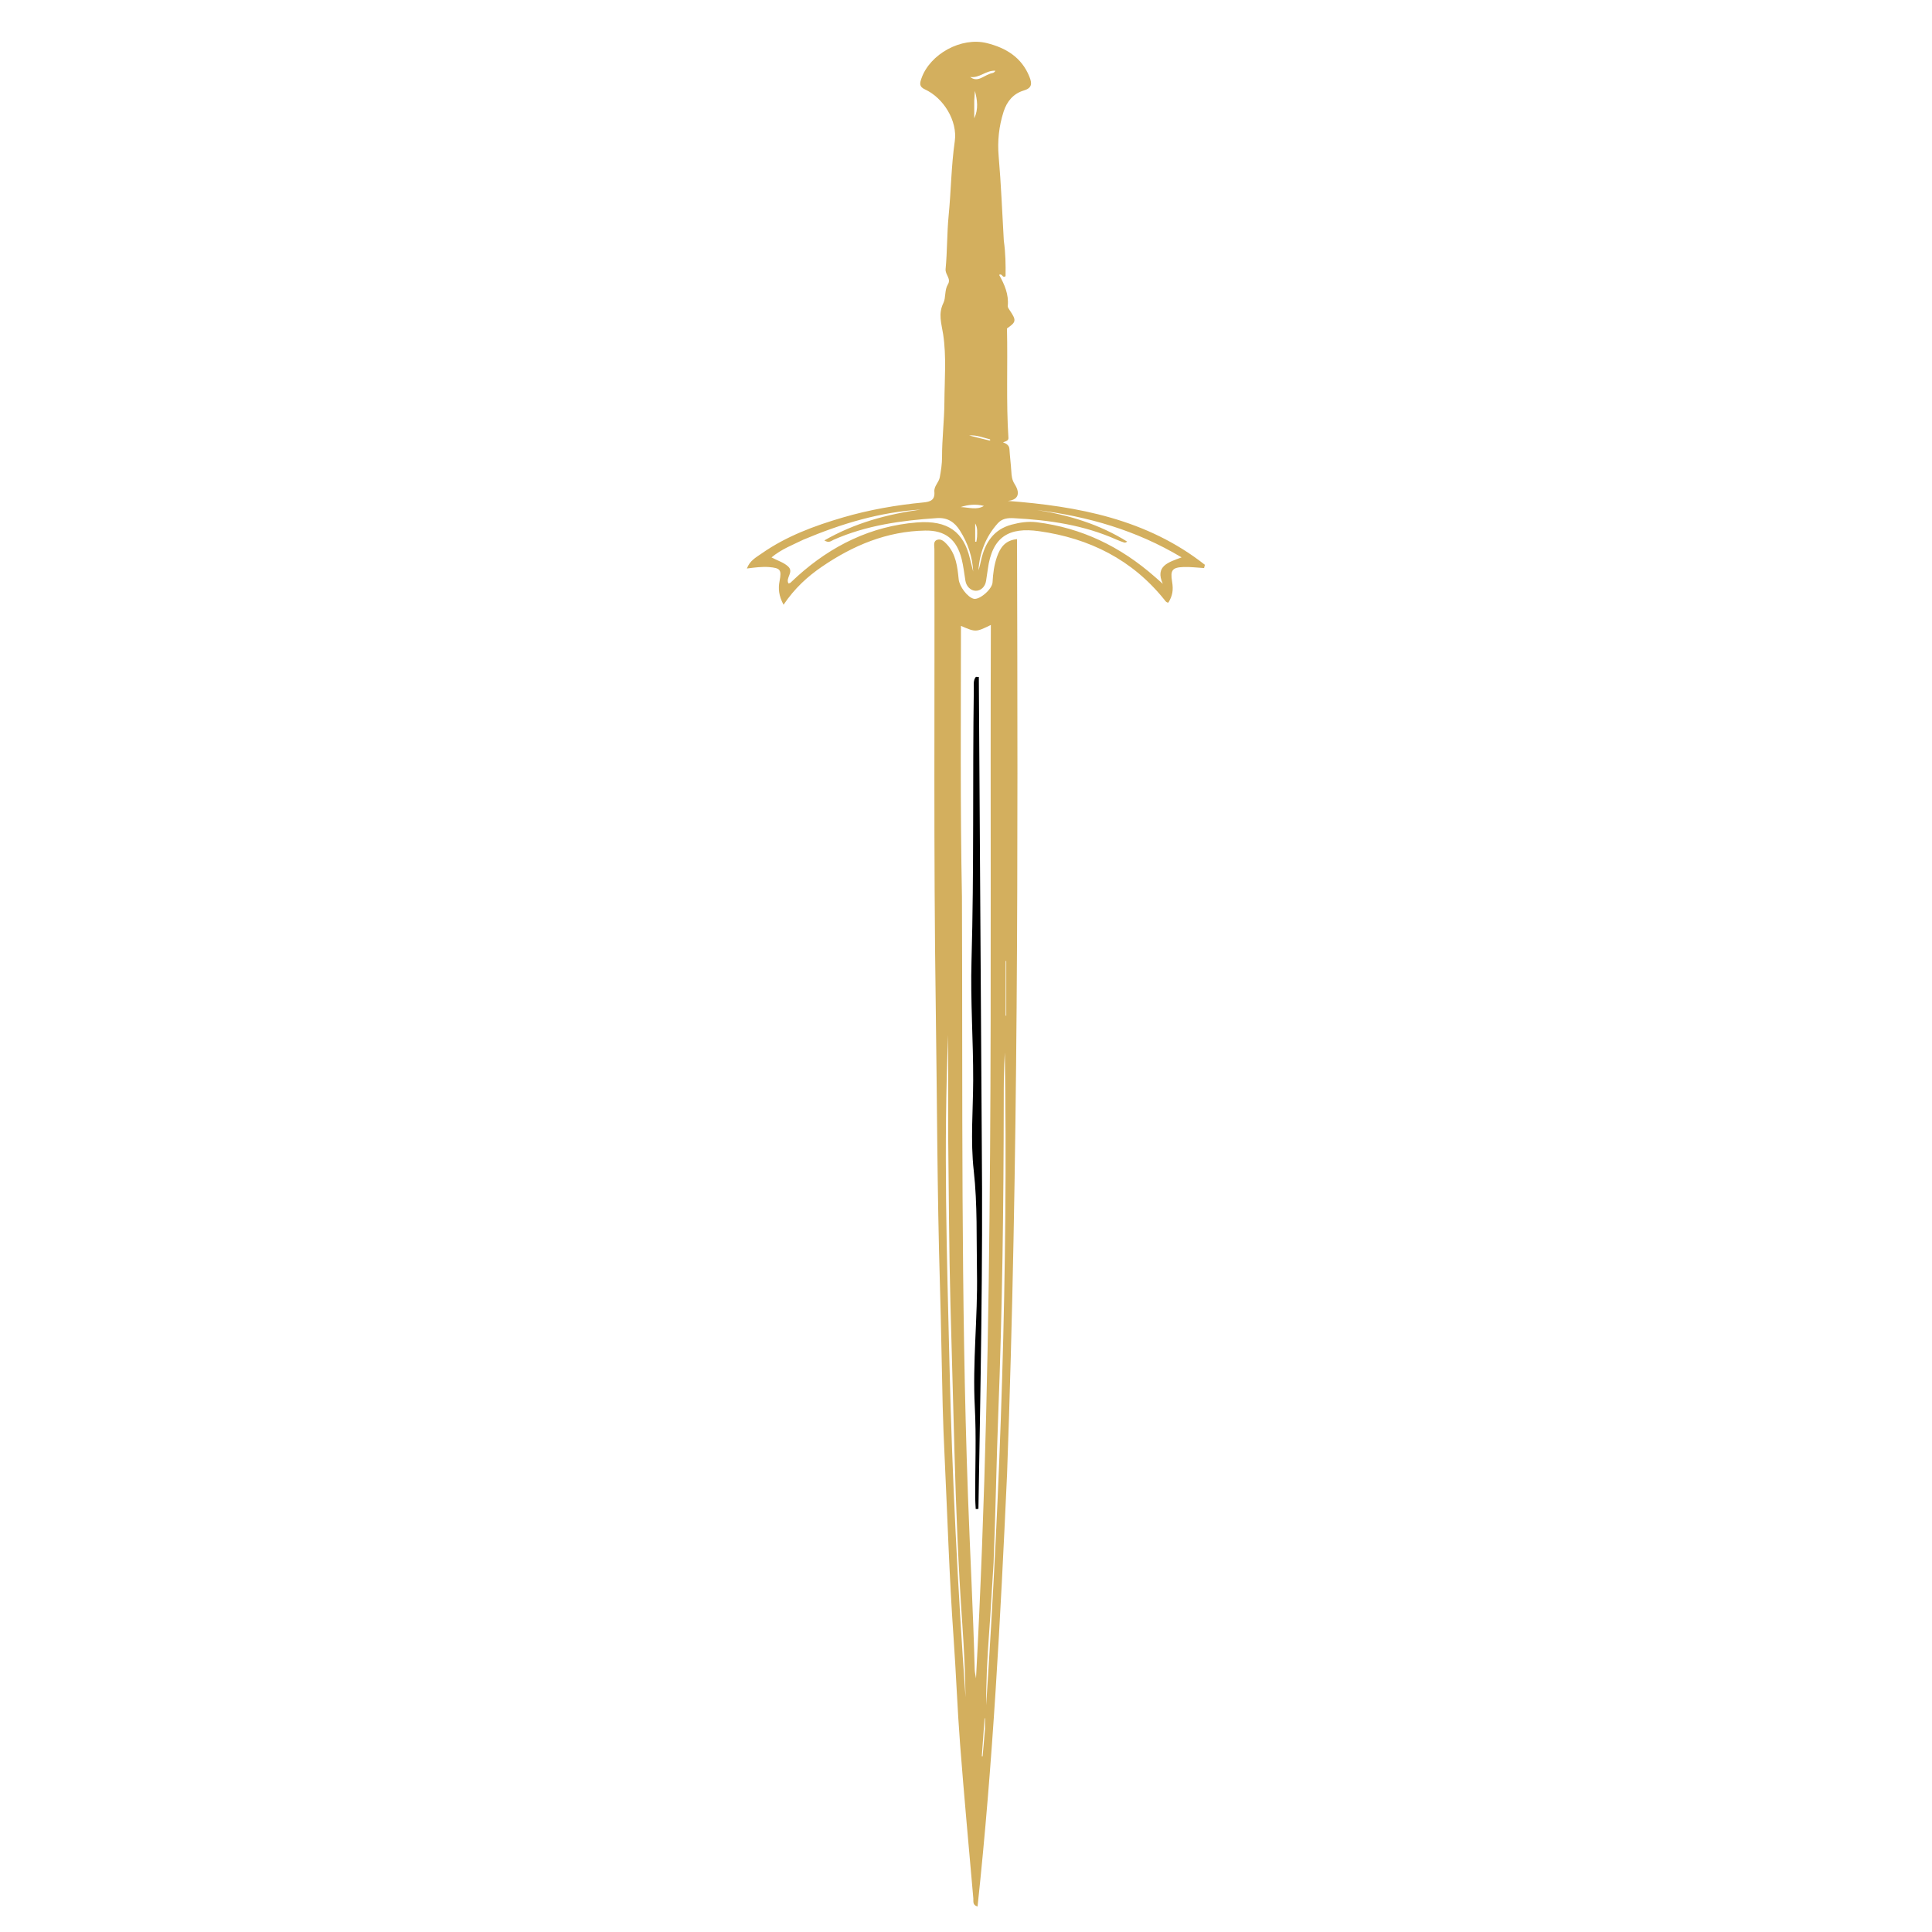 <svg version="1.1" id="Layer_1" xmlns="http://www.w3.org/2000/svg"
	xmlns:xlink="http://www.w3.org/1999/xlink" x="0px" y="0px"
	width="100%" viewBox="0 0 992 992" enable-background="new 0 0 992 992" xml:space="preserve">
<path fill="#D3AF5E" opacity="1" stroke="none" 
	d="
M517.084,756.854 
	C513.679,831.253 509.846,905.139 501.935,978.891 
	C499.231,978.185 499.888,976.2 499.76,974.737 
	C497.445,948.395 495.003,922.061 492.971,895.696 
	C491.565,877.448 490.91,859.142 489.619,840.884 
	C487.423,809.826 486.474,778.711 485.002,747.62 
	C484.601,739.137 484.243,730.65 484.033,722.16 
	C483.521,701.513 483.243,680.859 482.626,660.216 
	C481.185,612.087 481.159,563.941 480.455,515.803 
	C479.314,437.823 479.992,359.844 479.772,281.866 
	C479.768,280.172 479,277.821 481.36,277.132 
	C483.288,276.569 484.837,278.037 486.098,279.38 
	C490.862,284.456 491.594,290.961 492.246,297.437 
	C492.616,301.11 496.677,306.59 499.946,307.443 
	C502.825,308.193 509.446,302.59 509.636,299.005 
	C509.874,294.486 510.439,290.003 511.954,285.779 
	C513.537,281.366 515.941,277.435 522.193,276.823 
	C522.67,437.026 522.888,596.727 517.084,756.854 
M493.92,460.501 
	C494.318,562.966 493.336,665.44 497.008,767.88 
	C498.076,797.668 499.682,827.434 500.469,857.232 
	C500.508,858.742 500.907,860.242 501.138,861.747 
	C510.843,681.624 508.174,501.459 508.759,320.889 
	C501.029,324.646 501.029,324.646 493.412,321.37 
	C493.395,367.69 493.004,413.594 493.92,460.501 
M510.158,802.397 
	C509.384,814.682 508.707,826.974 507.81,839.25 
	C506.926,851.339 506.298,863.428 506.352,875.545 
	C513.73,763.926 517.627,652.204 515.933,540.328 
	C515.386,548.626 515.393,556.93 515.385,565.235 
	C515.329,618.696 514.651,672.137 512.579,725.574 
	C511.599,750.844 511.235,776.154 510.158,802.397 
M486.85,583.5 
	C486.85,566.153 486.85,548.806 486.85,531.46 
	C484.424,588.221 486.186,644.97 487.545,701.69 
	C488.901,758.326 491.748,814.932 495.763,871.46 
	C495.602,858.821 494.966,846.229 494.086,833.6 
	C492.039,804.225 490.871,774.772 490.076,745.331 
	C489.398,720.2 488.691,695.068 488.023,669.936 
	C487.266,641.467 487.211,612.98 486.85,583.5 
M516.662,516.176 
	C516.662,508.593 516.662,501.011 516.662,493.428 
	C516.566,493.429 516.47,493.429 516.373,493.429 
	C516.373,502.787 516.373,512.145 516.373,521.503 
	C516.47,521.503 516.567,521.504 516.663,521.505 
	C516.663,520.018 516.663,518.532 516.662,516.176 
M505.745,887.651 
	C505.745,885.853 505.745,884.056 505.745,882.259 
	C505.673,882.259 505.6,882.26 505.528,882.261 
	C505.06,888.76 504.593,895.259 504.126,901.758 
	C504.261,901.768 504.396,901.778 504.531,901.788 
	C504.932,897.369 505.332,892.949 505.745,887.651 
z"/>
<path fill="#D3AF5E" opacity="1" stroke="none" 
	d="
M515.422,123.647 
	C516.327,130.043 516.389,135.999 516.315,141.782 
	C514.618,143.086 514.763,140.178 513.015,141.135 
	C515.767,146.062 518.05,151.195 517.438,157.08 
	C517.366,157.774 517.968,158.612 518.417,159.275 
	C521.975,164.522 521.818,165.362 517.035,168.633 
	C517.482,187.626 516.577,206.276 517.789,224.878 
	C517.877,226.225 516.465,226.633 514.995,227.087 
	C516.969,227.882 518.203,228.705 518.319,230.694 
	C518.541,234.508 519.049,238.306 519.277,242.12 
	C519.413,244.411 519.597,246.387 520.979,248.568 
	C524.243,253.718 522.425,256.777 517.422,257.19 
	C553.259,259.926 588.792,266.474 618.658,290.001 
	C618.517,290.561 618.376,291.121 618.235,291.68 
	C614.732,291.48 611.22,291.016 607.729,291.138 
	C601.868,291.343 600.852,292.801 601.815,298.609 
	C602.548,303.028 602.061,305.82 599.936,309.393 
	C598.942,309.477 598.494,308.73 597.987,308.095 
	C581.415,287.332 559.291,276.359 533.501,272.741 
	C518.258,270.603 509.451,275.323 507.187,292.339 
	C506.924,294.315 506.611,296.285 506.308,298.256 
	C505.839,301.306 503.571,303.368 501.029,303.339 
	C498.519,303.31 496.225,301.261 495.707,298.245 
	C495.06,294.479 494.695,290.642 493.753,286.952 
	C491.212,276.995 485.371,272.245 475.044,272.425 
	C455.421,272.768 438.074,280.02 422.092,290.929 
	C414.643,296.013 408.027,302.034 402.317,310.51 
	C399.886,305.972 399.502,302.312 400.276,298.333 
	C401.403,292.535 400.72,291.66 394.794,291.162 
	C392.981,291.01 391.136,291.12 389.314,291.24 
	C387.521,291.358 385.738,291.64 383.5,291.904 
	C384.958,287.854 388.272,286.146 391.111,284.162 
	C403.83,275.27 418.176,269.966 432.936,265.658 
	C446.393,261.73 460.158,259.33 474.089,257.99 
	C477.829,257.63 480.132,256.714 479.756,252.457 
	C479.504,249.602 482.062,247.694 482.527,245.118 
	C483.149,241.672 483.713,238.252 483.702,234.654 
	C483.674,225.318 484.848,216.026 484.906,206.65 
	C484.979,194.96 486.013,183.133 484.269,171.659 
	C483.407,165.982 481.618,161.236 484.414,155.511 
	C485.719,152.84 484.91,148.947 486.707,146.008 
	C488.516,143.048 485.237,141.059 485.522,138.127 
	C486.408,129.03 486.193,119.825 487.086,110.728 
	C488.334,98.009 488.418,85.222 490.236,72.518 
	C491.734,62.051 484.421,50.253 474.926,45.904 
	C471.826,44.485 472.276,42.686 473.103,40.302 
	C477.476,27.688 493.635,18.862 506.722,22.138 
	C516.527,24.593 524.542,29.432 528.546,39.356 
	C529.933,42.794 530.051,45.173 525.63,46.482 
	C520.334,48.049 516.994,52.067 515.328,57.257 
	C512.92,64.758 512.085,72.372 512.779,80.345 
	C514.019,94.591 514.562,108.897 515.422,123.647 
M412.522,277.089 
	C407.121,279.772 401.36,281.849 396.14,286.208 
	C399.484,287.971 402.4,288.779 404.655,290.85 
	C407.797,293.737 403.194,296.704 404.851,299.57 
	C405.259,299.436 405.633,299.419 405.849,299.226 
	C407.086,298.115 408.265,296.94 409.501,295.828 
	C426.971,280.106 447.319,270.135 470.729,268.258 
	C487,266.954 494.798,273.437 497.964,286.596 
	C498.516,288.89 499.113,291.174 499.69,293.463 
	C499.303,285.826 496.944,278.863 492.906,272.464 
	C490.128,268.064 486.579,265.645 480.979,266.024 
	C462.802,267.254 444.929,269.699 428.068,277.139 
	C426.834,277.683 425.596,279.011 423.279,277.469 
	C438.94,268.498 455.524,264.024 472.815,261.631 
	C451.976,262.921 432.316,268.762 412.522,277.089 
M593.112,296.297 
	C594.424,297.45 595.736,298.602 597.048,299.755 
	C592.921,290.594 599.959,288.719 606.702,286.186 
	C583.128,272.083 558.422,265.185 532.528,261.883 
	C548.948,264.476 564.581,269.225 578.744,278.085 
	C578.081,278.623 577.58,278.684 577.147,278.539 
	C575.885,278.116 574.622,277.674 573.409,277.129 
	C556.571,269.572 538.694,267.009 520.475,266.058 
	C517.372,265.896 514.531,266.22 512.274,268.738 
	C506.106,275.62 503.045,283.733 502.36,292.806 
	C503.03,291.138 503.352,289.354 503.755,287.588 
	C505.774,278.752 510.057,271.867 519.453,269.367 
	C523.673,268.244 527.931,267.606 532.299,268.149 
	C555.32,271.012 575.271,280.572 593.112,296.297 
M500.235,51.769 
	C500.235,54.768 500.235,57.767 500.235,60.767 
	C502.444,56.051 501.838,51.366 500.564,46.662 
	C500.471,48.081 500.378,49.5 500.235,51.769 
M508.172,37.922 
	C509.098,37.448 510.415,37.725 511.086,36.315 
	C506.3,36.007 502.853,40.277 498.133,39.517 
	C501.818,42.36 504.511,39.271 508.172,37.922 
M505.198,259.764 
	C501.157,258.717 497.19,259.077 493.267,260.347 
	C497.404,260.518 501.579,262.015 505.198,259.764 
M501.681,275.664 
	C501.743,273.312 502.04,270.93 500.717,268.759 
	C500.717,271.889 500.717,275.019 500.717,278.15 
	C500.918,278.156 501.119,278.163 501.321,278.17 
	C501.43,277.565 501.539,276.96 501.681,275.664 
M508.131,226.206 
	C508.253,226.119 508.463,226.041 508.474,225.941 
	C508.488,225.818 508.357,225.584 508.25,225.558 
	C504.756,224.709 501.378,223.259 497.641,223.597 
	C500.971,224.451 504.302,225.304 508.131,226.206 
z"/>
<path fill="#000000" opacity="1" stroke="none" 
	d="
M504.106,587 
	C504.704,649.938 503.445,712.351 502.377,774.768 
	C501.915,774.788 501.453,774.809 500.99,774.83 
	C500.895,772.822 500.721,770.815 500.716,768.807 
	C500.683,753.31 501.328,737.779 500.519,722.323 
	C499.316,699.34 502.052,676.48 501.638,653.551 
	C501.323,636.084 501.921,618.493 499.986,601.195 
	C498.242,585.597 499.637,570.241 499.689,554.776 
	C499.759,534.301 498.241,513.849 498.826,493.365 
	C500.156,446.771 499.353,400.159 500.012,353.56 
	C500.041,351.508 499.643,349.295 501.076,347.537 
	C501.579,347.556 502.082,347.575 502.585,347.595 
	C503.089,427.23 503.594,506.865 504.106,587 
z"/>
</svg>